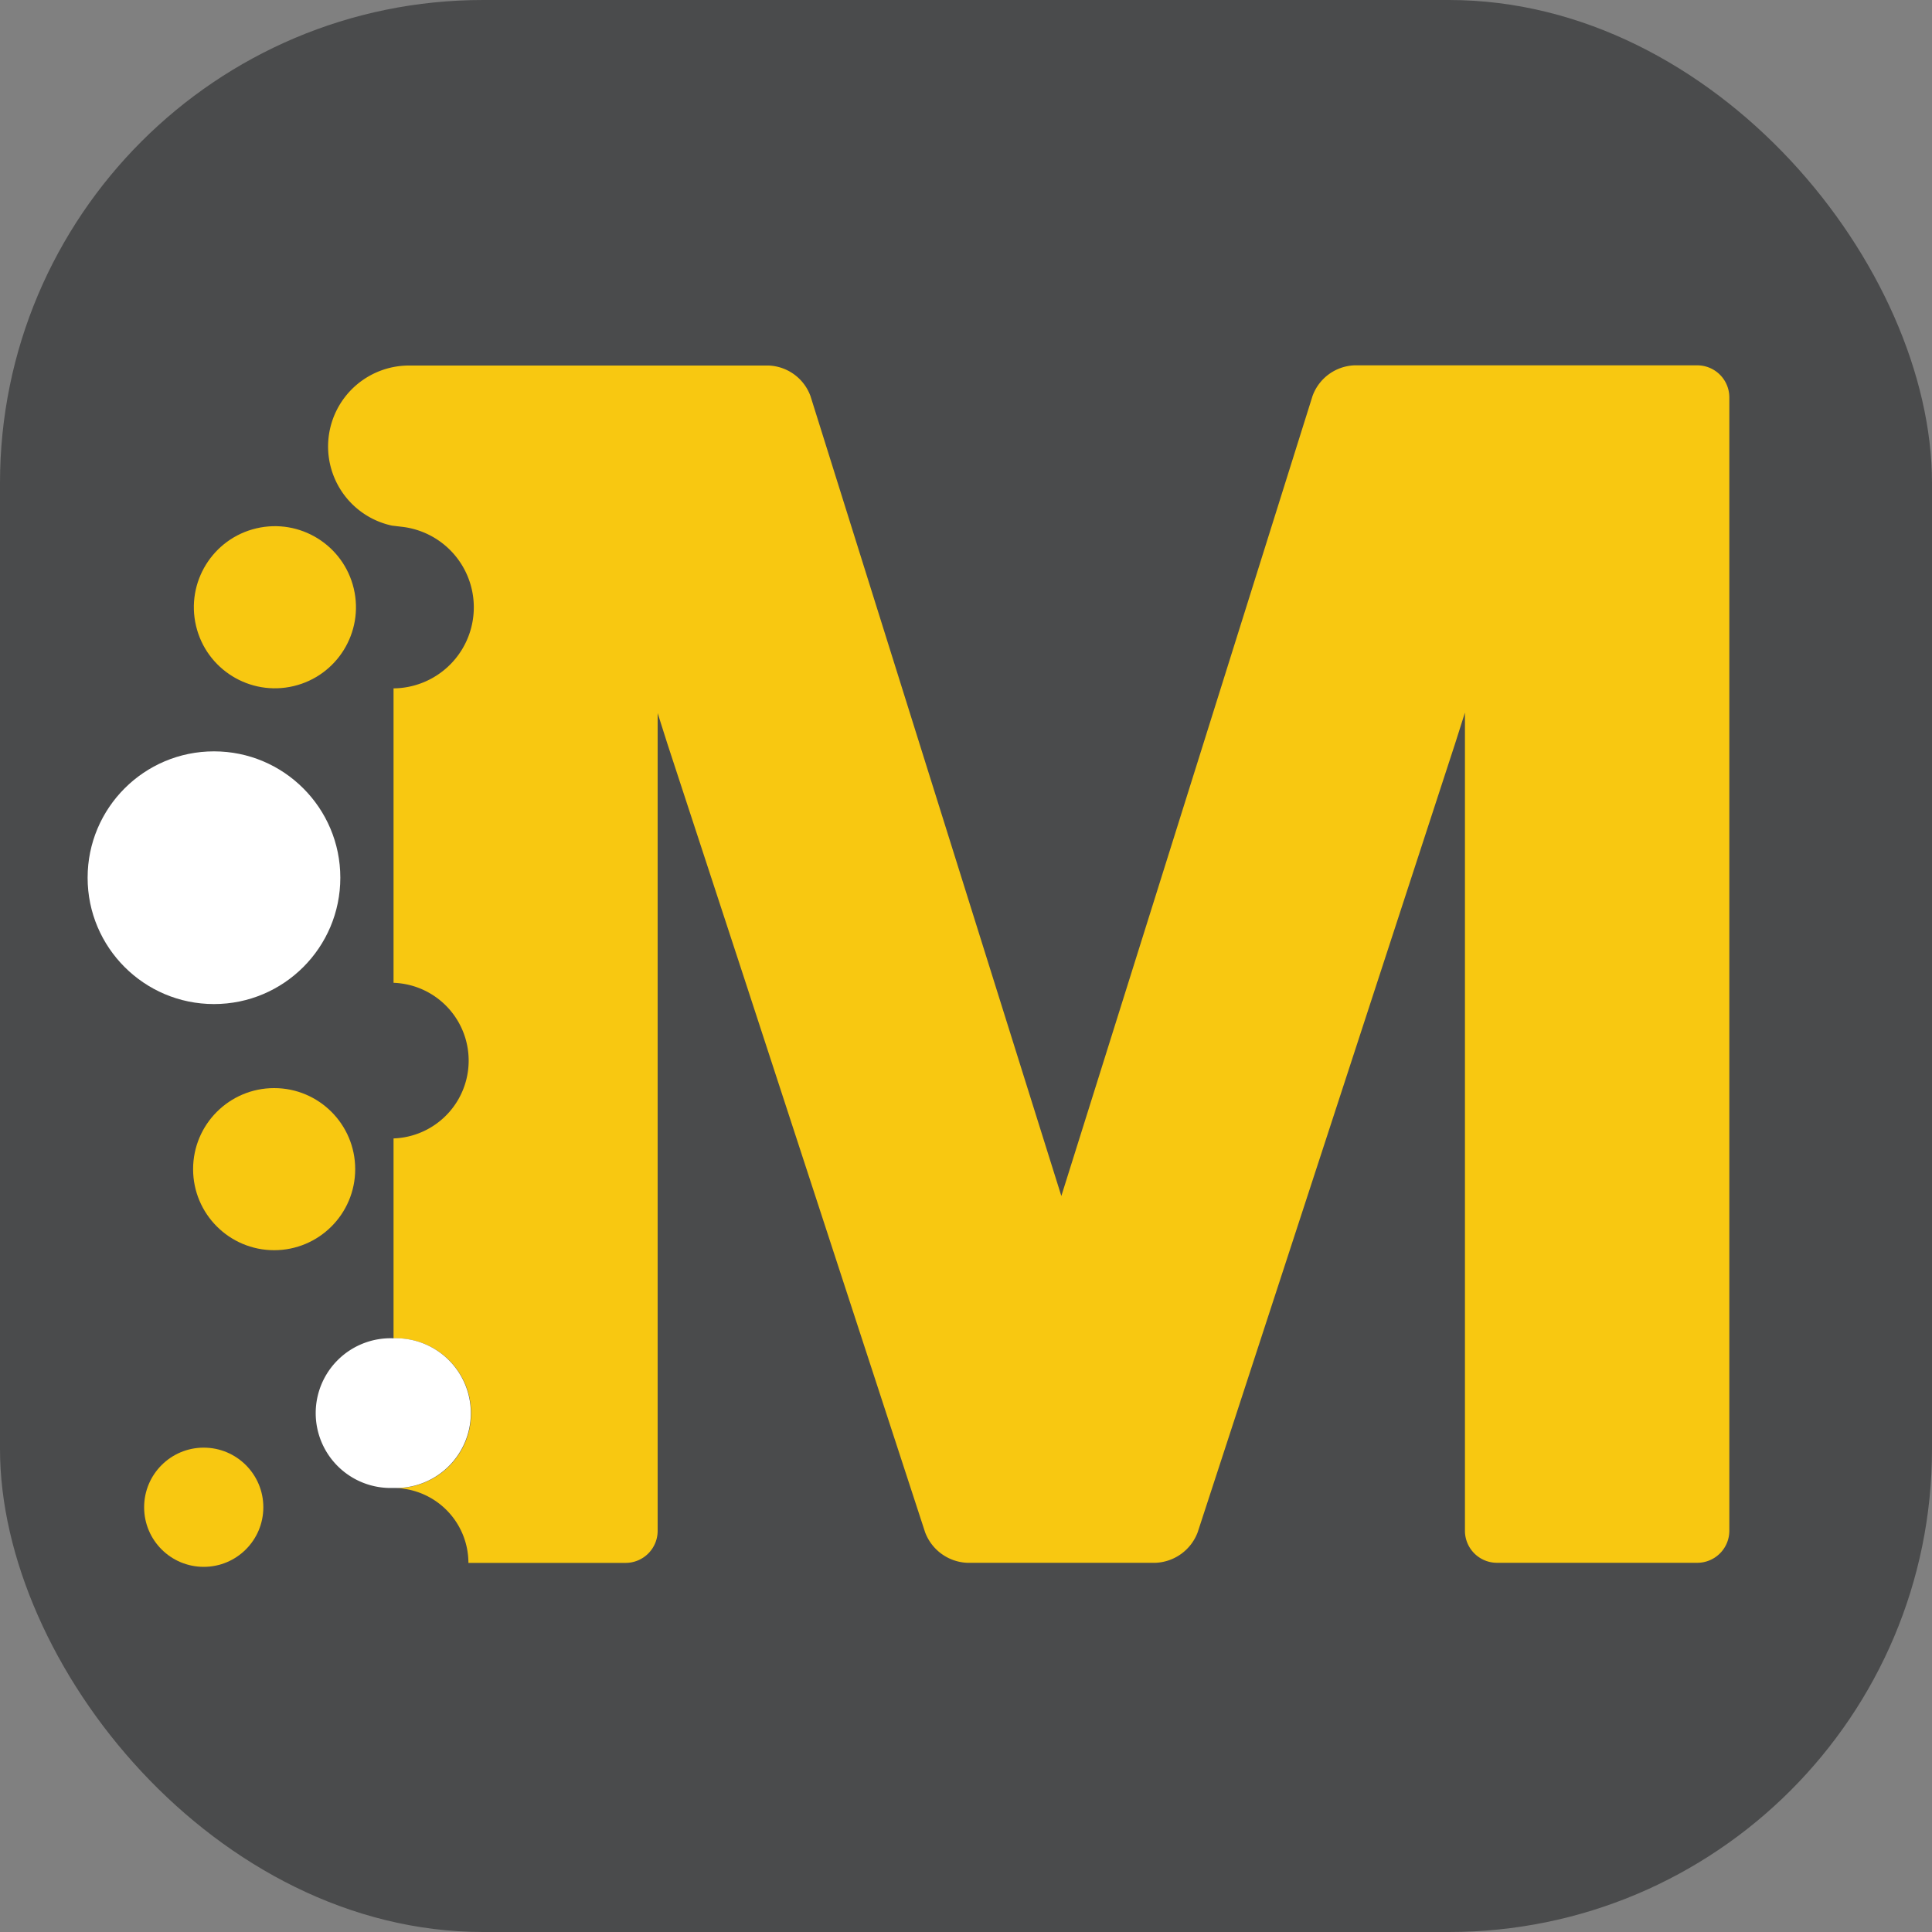<svg xmlns="http://www.w3.org/2000/svg" viewBox="0 0 200 200"><rect x="0" y="0" width="200" height="200" fill="#808080" stroke="none"/><defs><style>.a{fill:#4a4b4c;}.b{fill:#f8c811;}.c{fill:#fff;}</style></defs><title>MAKE NTNU icon logo - dark, rounded border</title><rect class="a" width="200" height="200" rx="50"/><path class="b" d="M175.75,37.82H140.18A4.82,4.82,0,0,0,135.87,41l-26,82.81h0v0L83.9,41a4.82,4.82,0,0,0-4.31-3.16H42.39a8.38,8.38,0,0,0-1.82,16.57l1,.12h0a8.39,8.39,0,0,1-.83,16.73h0v30.48a8.06,8.06,0,0,1,0,16.11v20.7a7.75,7.75,0,1,1,0,15.49,7.76,7.76,0,0,1,7.75,7.75H64.77a3.32,3.32,0,0,0,3.31-3.31V77.82h0v-4h0v0l1,3.15h0L77,101.14h0l5.43,16.63,13.34,40.86a4.88,4.88,0,0,0,4.34,3.15h19.53a4.88,4.88,0,0,0,4.34-3.15l13.34-40.86,13.33-40.85h0l1-3.15v84.7a3.32,3.32,0,0,0,3.32,3.31h20.74a3.32,3.32,0,0,0,3.31-3.31V41.13A3.32,3.32,0,0,0,175.75,37.82Z" transform="translate(0 0)"/><circle class="b" cx="21.09" cy="156.03" r="6.17"/><path class="c" d="M40.71,138.54a7.75,7.75,0,1,0,0,15.49h0a7.75,7.75,0,1,0,0-15.49Z" transform="translate(0 0)"/><circle class="b" cx="28.38" cy="121.03" r="8.39"/><circle class="c" cx="22.15" cy="90.86" r="13.08"/><circle class="b" cx="28.46" cy="62.86" r="8.39" transform="translate(-13.68 8.22) rotate(-13.28)"/></svg>
